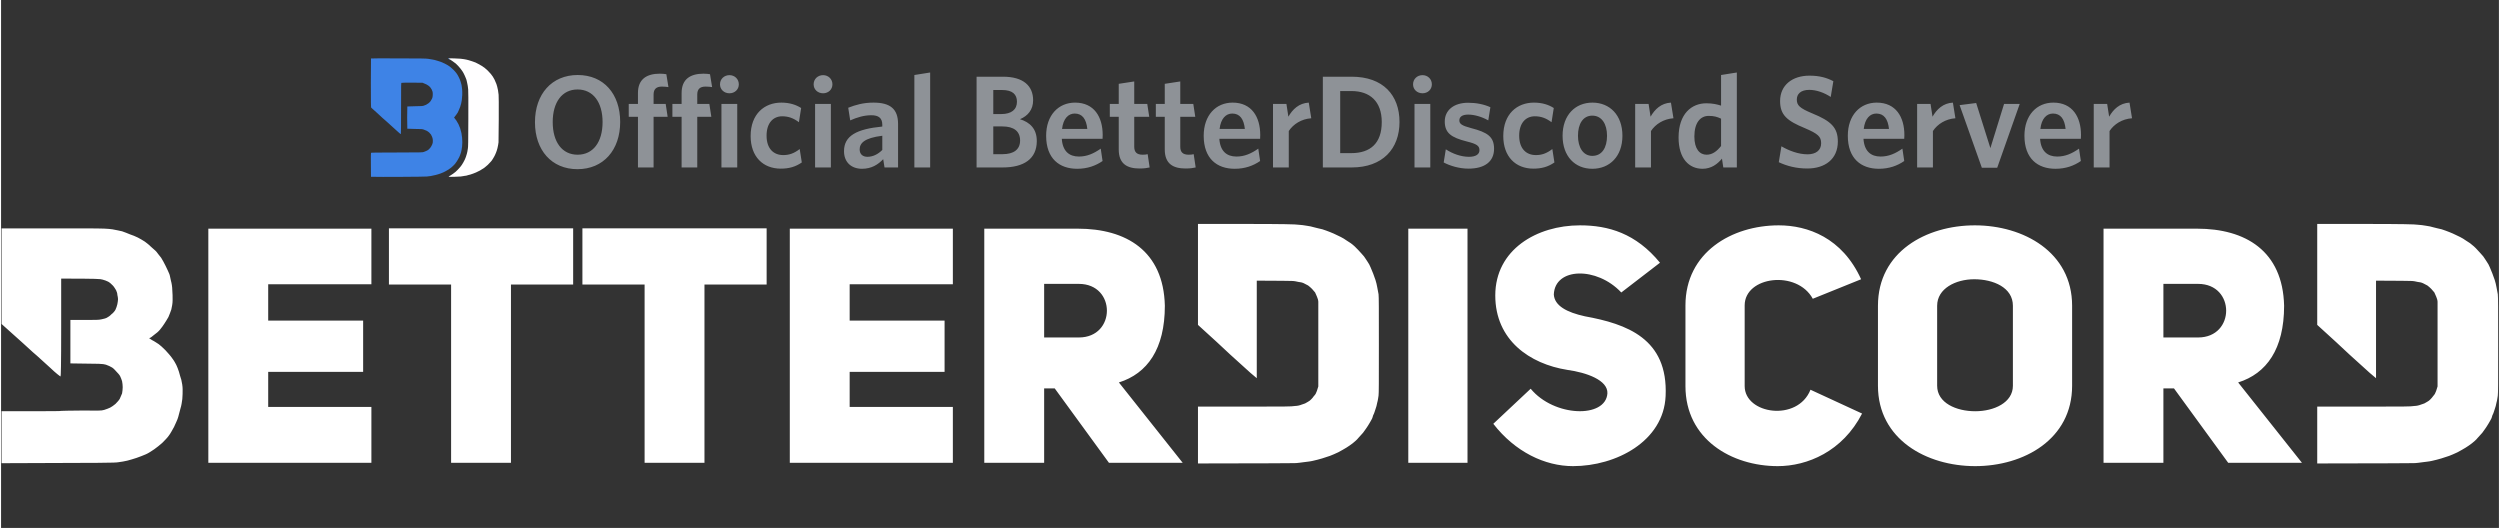 <svg version="1.2" baseProfile="tiny-ps" xmlns="http://www.w3.org/2000/svg" viewBox="0 0 1074 227" width="161" height="34">
	<rect x="0" y="0" width="1074" height="227" fill="#333333" stroke="none"/>
	<title>betterdiscord_server-wordmark</title>
	<style>
		tspan { white-space:pre }
		.shp0 { fill: #ffffff } 
		.shp1 { fill: #8e9297 } 
		.shp2 { fill: #3e83e6 } 
		.shp3 { fill: #fffeff } 
	</style>
	<path id="BetterDiscord " fill-rule="evenodd" class="shp0" d="M35.22 98.2C44.94 98.2 45.78 98.33 47.93 98.61C49.18 98.89 51.05 99.17 52.03 99.45C52.86 99.72 54.46 100.35 55.43 100.76C56.4 101.04 58 101.74 58.83 102.15C59.73 102.57 61.12 103.47 61.82 103.89C62.37 104.31 63.69 105.28 64.39 106.04C65.08 106.74 66.4 107.71 66.82 108.26C67.23 108.89 68.21 110 68.83 110.83C69.39 111.67 70.22 113.26 70.77 114.37C71.33 115.56 72.09 117.08 72.37 117.85C72.65 118.54 72.79 119.79 73.07 120.83C73.34 121.67 73.62 123.47 73.62 124.65C73.76 125.76 73.76 127.92 73.76 129.03C73.76 130.62 73.48 131.73 73.21 133.05C72.93 133.89 72.37 135.41 71.96 136.32C71.54 137.15 70.64 138.47 70.22 139.16C69.8 139.86 68.97 140.97 68.34 141.73C67.79 142.43 66.68 143.4 65.84 143.96C65.08 144.58 64.25 145.28 63.97 145.28C63.55 145.41 63.55 145.41 64.94 146.25C65.84 146.66 67.09 147.57 67.79 147.98C68.34 148.4 69.66 149.51 70.64 150.55C71.54 151.52 72.93 153.05 73.62 154.09C74.39 155.07 75.08 156.39 75.36 156.94C75.64 157.5 76.19 158.89 76.47 159.79C76.75 160.76 77.16 162.36 77.51 163.33C77.79 164.44 78.07 166.18 78.07 167.29C78.07 168.47 78.07 170.41 77.93 171.59C77.79 172.7 77.51 174.58 77.16 175.55C76.89 176.52 76.47 178.12 76.19 179.23C75.91 180.41 74.94 182.22 74.39 183.54C73.76 184.65 72.79 186.52 72.09 187.36C71.54 188.19 70.08 189.65 69.25 190.48C68.34 191.31 66.82 192.49 65.84 193.19C64.8 193.88 63.28 194.92 62.23 195.34C61.4 195.76 59.39 196.45 58.28 196.87C57.16 197.29 55.29 197.77 54.32 198.05C53.28 198.33 51.47 198.61 50.43 198.74C48.76 199.02 45.64 199.02 0.22 199.16L0.22 176.8L13.21 176.8C20.29 176.8 25.99 176.8 25.99 176.66C25.99 176.66 29.81 176.52 34.39 176.52C42.24 176.52 42.93 176.66 44.32 176.25C45.22 175.97 46.33 175.55 46.89 175.27C47.44 175 48.48 174.3 49.18 173.68C49.87 172.98 50.78 172.01 51.05 171.45C51.33 170.83 51.75 169.72 52.03 169.16C52.17 168.61 52.3 167.15 52.3 166.45C52.3 165.76 52.17 164.44 52.03 163.89C51.89 163.33 51.47 162.36 51.19 161.73C50.92 161.18 50.15 160.34 49.73 159.93C49.32 159.51 48.48 158.47 47.79 158.05C47.17 157.64 45.92 157.08 45.08 156.8C43.49 156.39 43.49 156.39 29.81 156.25L29.81 137.57L35.78 137.57C40.36 137.57 42.24 137.57 43.21 137.29C43.9 137.15 45.08 136.87 45.5 136.6C46.05 136.32 46.89 135.76 47.44 135.14C48.07 134.72 48.9 133.75 49.18 133.19C49.46 132.64 49.87 131.46 50.01 130.76C50.15 130.07 50.29 129.03 50.29 128.61C50.29 128.19 50.15 127.36 50.01 126.8C50.01 126.18 49.73 125.35 49.46 124.79C49.18 124.37 48.62 123.33 48.07 122.78C47.58 122.22 46.61 121.39 46.05 121.11C45.5 120.83 44.32 120.35 43.62 120.21C42.79 119.93 41.19 119.79 25.85 119.79L25.85 140.83C25.85 157.5 25.71 161.87 25.57 161.87C25.43 161.87 23.42 160.34 21.2 158.19C18.76 156.04 15.64 153.05 13.77 151.52C12.03 149.93 8.35 146.53 0.22 139.3L0.22 98.2L35.22 98.2ZM114.86 137.85L155.68 137.85L155.68 159.89L114.86 159.89L114.86 174.97L159.23 174.97L159.23 199L89.12 199L89.12 98.32L159.23 98.32L159.23 122.21L114.86 122.21L114.86 137.85ZM219.24 122.35L219.24 199L193.5 199L193.5 122.35L166.77 122.35L166.77 98.17L245.98 98.17L245.98 122.35L219.24 122.35ZM302.44 122.35L302.44 199L276.7 199L276.7 122.35L249.96 122.35L249.96 98.17L329.17 98.17L329.17 122.35L302.44 122.35ZM364.87 137.85L405.68 137.85L405.68 159.89L364.87 159.89L364.87 174.97L409.24 174.97L409.24 199L339.13 199L339.13 98.32L409.24 98.32L409.24 122.21L364.87 122.21L364.87 137.85ZM453.04 167L448.49 167L448.49 199L422.75 199L422.75 98.32L462.99 98.32C483.75 98.32 499.82 107.84 500.39 131.45C500.39 150.08 492.86 160.6 480.63 164.44L508.07 199L476.36 199L453.04 167ZM463.42 145.1C479.49 145.1 479.49 122.06 463.42 122.06L448.49 122.06L448.49 145.1L463.42 145.1ZM514.63 96.29L535.53 96.29C550.6 96.29 556.85 96.43 557.96 96.64C558.87 96.64 560.39 96.92 561.37 97.06C562.41 97.19 563.8 97.47 564.63 97.75C565.53 98.03 567.06 98.31 568.1 98.58C569.07 98.86 570.46 99.42 571.37 99.76C572.2 100.04 573.66 100.74 574.49 101.15C575.46 101.57 576.78 102.26 577.34 102.61C577.89 103.03 579.28 103.86 580.32 104.56C581.3 105.25 582.75 106.57 583.45 107.4C584.28 108.24 585.39 109.55 586.02 110.25C586.43 110.94 587.27 111.99 587.55 112.54C587.96 113.1 588.59 114.21 588.86 114.97C589.14 115.67 589.7 116.92 589.98 117.68C590.25 118.37 590.67 119.62 590.95 120.39C591.23 121.22 591.57 122.61 591.71 123.51C591.85 124.35 592.13 125.73 592.27 126.5C592.41 127.61 592.41 132.61 592.41 148.37C592.41 164.76 592.41 169 592.27 170.11C592.13 170.87 591.99 172.26 591.71 173.09C591.57 173.99 591.23 175.24 590.95 175.94C590.67 176.7 590.39 177.81 590.11 178.23C589.84 178.65 589.7 179.69 589.42 180.11C589.14 180.52 588.73 181.49 588.24 182.19C587.82 182.95 587.13 183.92 586.85 184.34C586.57 184.76 586.02 185.52 585.6 186.08C585.11 186.63 584.14 187.74 583.59 188.3C583.03 189.06 581.85 190.04 581.16 190.59C580.46 191.15 579.14 192.05 578.45 192.47C577.75 192.88 576.16 193.85 574.91 194.48C573.8 195.04 572.06 195.73 571.37 196.01C570.46 196.28 568.94 196.84 567.96 197.12C566.92 197.47 565.12 197.88 563.94 198.16C562.82 198.44 561.09 198.58 560.12 198.72C559.14 198.85 557.27 199.13 556.16 199.13C554.84 199.13 545.05 199.27 514.63 199.27L514.63 174.83L534.63 174.83C551.71 174.83 554.98 174.83 556.44 174.55C557.27 174.55 558.52 174.27 559.14 173.99C559.7 173.72 560.67 173.58 561.09 173.23C561.51 172.95 562.41 172.54 562.69 172.26C563.1 171.98 563.52 171.43 563.94 171.01C564.21 170.52 564.98 169.83 565.26 169.27C565.53 168.72 565.95 167.75 566.37 166.15L566.37 129.76C566.37 129.21 566.09 128.16 565.81 127.61C565.53 127.05 565.26 126.22 564.98 125.73C564.63 125.32 564.07 124.62 563.66 124.21C563.24 123.79 562.41 123.03 561.99 122.75C561.51 122.47 560.67 122.05 560.12 121.78C559.56 121.5 558.38 121.22 557.83 121.22C557.27 121.08 556.02 120.8 554.98 120.8C554.01 120.8 550.19 120.67 539.91 120.67L539.91 162.61C539.91 162.61 538.66 161.57 537.2 160.32C535.81 159.07 531.79 155.45 528.52 152.47C525.26 149.34 520.88 145.39 514.63 139.69L514.63 96.29ZM630.52 199L605.06 199L605.06 98.32L630.52 98.32L630.52 199ZM657.68 167.14C667.77 179.37 689.96 179.94 690.67 169.14C690.95 163.45 681.71 160.18 673.46 159.04C657.25 156.48 642.46 146.24 642.46 127.04C642.46 107.27 660.38 96.89 678.87 96.89C691.1 96.89 702.9 100.31 713.28 112.96L696.64 125.76C686.12 114.53 668.06 114.95 667.63 126.62C667.92 131.45 673.18 134.29 681 136C698.92 139.27 716.84 145.53 715.7 170.27C714.85 189.76 694.37 200.42 675.88 200.42C663.79 200.42 650.99 194.31 641.61 182.22L657.68 167.14ZM800.17 177.81C791.78 194.16 776.57 200.42 763.91 200.42C744.14 200.42 724.23 188.9 724.23 166.01L724.23 131.31C724.23 108.55 744.14 96.89 764.34 96.89C776.71 96.89 791.64 102.15 799.75 120.07L778.98 128.46C772.16 115.95 749.69 118.79 749.69 131.31L749.69 166.01C749.69 178.1 772.44 181.51 777.99 167.57L800.17 177.81ZM807 131.45C807 108.27 827.76 96.89 848.67 96.89C869.57 96.89 890.48 108.41 890.48 131.45L890.48 165.87C890.48 188.9 869.71 200.42 848.81 200.42C827.9 200.42 807 188.9 807 165.87L807 131.45ZM832.45 165.87C832.45 173.26 840.7 176.82 848.81 176.82C856.91 176.82 865.02 173.12 865.02 165.87L865.02 131.45C865.02 123.63 856.63 120.07 848.38 120.07C840.42 120.07 832.45 124.06 832.45 131.45L832.45 165.87ZM934.28 167L929.73 167L929.73 199L903.99 199L903.99 98.32L944.23 98.32C964.99 98.32 981.06 107.84 981.63 131.45C981.63 150.08 974.1 160.6 961.87 164.44L989.31 199L957.6 199L934.28 167ZM944.66 145.1C960.73 145.1 960.73 122.06 944.66 122.06L929.73 122.06L929.73 145.1L944.66 145.1ZM995.87 96.29L1016.77 96.29C1031.84 96.29 1038.09 96.43 1039.2 96.64C1040.11 96.64 1041.63 96.92 1042.61 97.06C1043.65 97.19 1045.04 97.47 1045.87 97.75C1046.77 98.03 1048.3 98.31 1049.34 98.58C1050.31 98.86 1051.7 99.42 1052.61 99.76C1053.44 100.04 1054.9 100.74 1055.73 101.15C1056.7 101.57 1058.02 102.26 1058.58 102.61C1059.13 103.03 1060.52 103.86 1061.56 104.56C1062.53 105.25 1063.99 106.57 1064.69 107.4C1065.52 108.24 1066.63 109.55 1067.26 110.25C1067.67 110.94 1068.51 111.99 1068.78 112.54C1069.2 113.1 1069.83 114.21 1070.1 114.97C1070.38 115.67 1070.94 116.92 1071.21 117.68C1071.49 118.37 1071.91 119.62 1072.19 120.39C1072.46 121.22 1072.81 122.61 1072.95 123.51C1073.09 124.35 1073.37 125.73 1073.51 126.5C1073.65 127.61 1073.65 132.61 1073.65 148.37C1073.65 164.76 1073.65 169 1073.51 170.11C1073.37 170.87 1073.23 172.26 1072.95 173.09C1072.81 173.99 1072.46 175.24 1072.19 175.94C1071.91 176.7 1071.63 177.81 1071.35 178.23C1071.08 178.65 1070.94 179.69 1070.66 180.11C1070.38 180.52 1069.96 181.49 1069.48 182.19C1069.06 182.95 1068.37 183.92 1068.09 184.34C1067.81 184.76 1067.26 185.52 1066.84 186.08C1066.35 186.63 1065.38 187.74 1064.83 188.3C1064.27 189.06 1063.09 190.04 1062.4 190.59C1061.7 191.15 1060.38 192.05 1059.69 192.47C1058.99 192.88 1057.4 193.85 1056.15 194.48C1055.04 195.04 1053.3 195.73 1052.61 196.01C1051.7 196.28 1050.17 196.84 1049.2 197.12C1048.16 197.47 1046.36 197.88 1045.17 198.16C1044.06 198.44 1042.33 198.58 1041.36 198.72C1040.38 198.85 1038.51 199.13 1037.4 199.13C1036.08 199.13 1026.29 199.27 995.87 199.27L995.87 174.83L1015.87 174.83C1032.95 174.83 1036.22 174.83 1037.68 174.55C1038.51 174.55 1039.76 174.27 1040.38 173.99C1040.94 173.72 1041.91 173.58 1042.33 173.23C1042.74 172.95 1043.65 172.54 1043.93 172.26C1044.34 171.98 1044.76 171.43 1045.17 171.01C1045.45 170.52 1046.22 169.83 1046.49 169.27C1046.77 168.72 1047.19 167.75 1047.61 166.15L1047.61 129.76C1047.61 129.21 1047.33 128.16 1047.05 127.61C1046.77 127.05 1046.49 126.22 1046.22 125.73C1045.87 125.32 1045.31 124.62 1044.9 124.21C1044.48 123.79 1043.65 123.03 1043.23 122.75C1042.74 122.47 1041.91 122.05 1041.36 121.78C1040.8 121.5 1039.62 121.22 1039.06 121.22C1038.51 121.08 1037.26 120.8 1036.22 120.8C1035.25 120.8 1031.43 120.67 1021.15 120.67L1021.15 162.61C1021.15 162.61 1019.9 161.57 1018.44 160.32C1017.05 159.07 1013.02 155.45 1009.76 152.47C1006.5 149.34 1002.12 145.39 995.87 139.69L995.87 96.29Z" />
	<path id="Official BetterDiscord Server " fill-rule="evenodd" class="shp1" d="M247.83 72.74C236.74 72.74 229.56 64.59 229.56 52.55C229.56 40.45 236.8 32.25 247.94 32.25C259.13 32.25 266.2 40.39 266.2 52.44C266.2 64.48 259.02 72.74 247.83 72.74ZM247.88 38.47C241.21 38.47 237.19 43.95 237.19 52.49C237.19 61.03 241.21 66.52 247.88 66.52C254.61 66.52 258.63 61.03 258.63 52.49C258.63 43.95 254.55 38.47 247.88 38.47ZM284.13 37.23C281.81 37.23 280.56 38.24 280.56 40.67L280.56 44.69L285.77 44.69L286.61 50.23L280.56 50.23L280.56 72L273.84 72L273.84 50.23L269.88 50.23L269.88 44.69L273.84 44.69L273.84 40C273.84 33.95 277.68 31.68 283.28 31.68C284.47 31.68 285.37 31.8 286.05 31.91L286.95 37.45C286.28 37.34 285.26 37.23 284.13 37.23ZM302.9 37.23C300.58 37.23 299.34 38.24 299.34 40.67L299.34 44.69L304.54 44.69L305.39 50.23L299.34 50.23L299.34 72L292.61 72L292.61 50.23L288.65 50.23L288.65 44.69L292.61 44.69L292.61 40C292.61 33.95 296.45 31.68 302.05 31.68C303.24 31.68 304.14 31.8 304.82 31.91L305.73 37.45C305.05 37.34 304.03 37.23 302.9 37.23ZM313.19 40.11C310.93 40.11 309.12 38.53 309.12 36.26C309.12 33.95 310.93 32.31 313.19 32.31C315.4 32.31 317.21 33.95 317.21 36.26C317.21 38.53 315.4 40.11 313.19 40.11ZM309.74 72L309.74 44.69L316.53 44.69L316.53 72L309.74 72ZM335.24 72.51C327.67 72.51 322.29 67.42 322.29 58.49C322.29 48.99 328.23 44.12 335.47 44.12C339.14 44.12 341.86 45.08 344.01 46.44L343.05 52.55C340.73 50.8 338.52 50 335.86 50C331.96 50 329.14 52.89 329.14 58.32C329.14 63.97 332.19 66.68 336.32 66.68C338.69 66.68 340.84 66.06 343.39 64.08L344.29 69.85C341.52 71.77 338.69 72.51 335.24 72.51ZM353.45 40.11C351.19 40.11 349.38 38.53 349.38 36.26C349.38 33.95 351.19 32.31 353.45 32.31C355.66 32.31 357.46 33.95 357.46 36.26C357.46 38.53 355.66 40.11 353.45 40.11ZM350 72L350 44.69L356.79 44.69L356.79 72L350 72ZM379.86 72L379.29 68.44C377.09 70.76 374.26 72.57 370.19 72.57C365.55 72.57 362.44 69.74 362.44 64.99C362.44 58.37 367.87 55.49 378.9 54.41L378.9 53.62C378.9 50.68 377.2 49.55 374.2 49.55C371.04 49.55 368.04 50.46 365.1 51.76L364.25 46.33C367.42 45.08 370.75 44.12 375.11 44.12C382.17 44.12 385.68 46.72 385.68 53.28L385.68 72L379.86 72ZM378.9 58.37C371.04 59.33 369.17 61.65 369.17 64.25C369.17 66.23 370.41 67.42 372.51 67.42C374.82 67.42 377.03 66.35 378.9 64.48L378.9 58.37ZM392.69 72L392.69 32.25L399.48 31.17L399.48 72L392.69 72ZM430.63 72L419.44 72L419.44 32.98L430.8 32.98C439.57 32.98 443.75 36.94 443.75 43.11C443.75 47.18 441.49 49.83 438.1 51.25C442.45 52.61 445.33 55.43 445.33 60.63C445.33 68.32 439.79 72 430.63 72ZM430.41 38.7L426.62 38.7L426.62 49.04L430.07 49.04C434.48 49.04 436.8 47.06 436.8 43.73C436.8 40.62 434.93 38.7 430.41 38.7ZM430.52 54.36L426.62 54.36L426.62 66.29L430.63 66.29C435.38 66.29 438.15 64.31 438.15 60.41C438.15 56.45 435.5 54.36 430.52 54.36ZM473.61 59.67L456.08 59.67C456.42 64.99 459.24 67.31 463.43 67.31C466.93 67.31 469.82 66.01 472.82 63.91L473.61 69.23C470.67 71.26 467.1 72.57 462.69 72.57C455.06 72.57 449.35 68.21 449.35 58.37C449.35 49.5 454.66 44.12 461.79 44.12C469.99 44.12 473.66 50.29 473.66 58.03C473.66 58.6 473.61 59.28 473.61 59.67ZM461.62 48.82C458.91 48.82 456.7 50.97 456.19 55.43L467.05 55.43C466.6 51.19 464.9 48.82 461.62 48.82ZM489.55 72.45C484.18 72.45 480.56 70.47 480.56 64.25L480.56 50.23L476.72 50.23L476.72 44.69L480.56 44.69L480.56 36.04L487.23 35.02L487.23 44.69L492.83 44.69L493.68 50.23L487.23 50.23L487.23 63.12C487.23 65.33 488.25 66.52 490.85 66.52C491.64 66.52 492.38 66.46 493 66.29L493.85 72C492.78 72.23 491.53 72.45 489.55 72.45ZM509.34 72.45C503.97 72.45 500.35 70.47 500.35 64.25L500.35 50.23L496.51 50.23L496.51 44.69L500.35 44.69L500.35 36.04L507.02 35.02L507.02 44.69L512.62 44.69L513.47 50.23L507.02 50.23L507.02 63.12C507.02 65.33 508.04 66.52 510.64 66.52C511.44 66.52 512.17 66.46 512.79 66.29L513.64 72C512.57 72.23 511.32 72.45 509.34 72.45ZM541.35 59.67L523.82 59.67C524.16 64.99 526.99 67.31 531.17 67.31C534.68 67.31 537.56 66.01 540.56 63.91L541.35 69.23C538.41 71.26 534.84 72.57 530.43 72.57C522.8 72.57 517.09 68.21 517.09 58.37C517.09 49.5 522.4 44.12 529.53 44.12C537.73 44.12 541.4 50.29 541.4 58.03C541.4 58.6 541.35 59.28 541.35 59.67ZM529.36 48.82C526.65 48.82 524.44 50.97 523.93 55.43L534.79 55.43C534.34 51.19 532.64 48.82 529.36 48.82ZM553.67 56.34L553.67 72L546.89 72L546.89 44.69L552.66 44.69L553.5 50.17C555.31 47.01 558.03 44.35 562.27 44.12L563.34 50.85C559.1 51.14 555.6 53.4 553.67 56.34ZM580.7 72L568.32 72L568.32 32.98L580.7 32.98C594.27 32.98 601.28 40.96 601.28 52.44C601.28 64.03 593.99 72 580.7 72ZM580.65 39.15L575.78 39.15L575.78 65.84L580.53 65.84C588.73 65.84 593.65 61.65 593.65 52.49C593.65 43.5 588.45 39.15 580.65 39.15ZM611.18 40.11C608.92 40.11 607.11 38.53 607.11 36.26C607.11 33.95 608.92 32.31 611.18 32.31C613.38 32.31 615.19 33.95 615.19 36.26C615.19 38.53 613.38 40.11 611.18 40.11ZM607.73 72L607.73 44.69L614.52 44.69L614.52 72L607.73 72ZM630.91 72.51C626.96 72.51 622.88 71.26 620.28 69.85L621.19 64.2C624.13 66.12 627.75 67.42 631.14 67.42C634.08 67.42 635.66 66.35 635.66 64.59C635.66 62.67 634.48 61.88 630.12 60.8C623.51 59.11 620.74 57.19 620.74 52.21C620.74 47.52 624.47 44.18 630.8 44.18C634.36 44.18 637.64 44.86 640.36 46.1L639.45 51.76C636.74 50.23 633.51 49.27 630.8 49.27C628.26 49.27 627.01 50.23 627.01 51.76C627.01 53.23 628.03 54.02 632.1 55.09C639.17 56.9 641.94 58.83 641.94 63.97C641.94 69.34 638.09 72.51 630.91 72.51ZM658.85 72.51C651.27 72.51 645.9 67.42 645.9 58.49C645.9 48.99 651.84 44.12 659.07 44.12C662.75 44.12 665.46 45.08 667.61 46.44L666.65 52.55C664.33 50.8 662.13 50 659.47 50C655.57 50 652.74 52.89 652.74 58.32C652.74 63.97 655.79 66.68 659.92 66.68C662.3 66.68 664.44 66.06 666.99 64.08L667.89 69.85C665.12 71.77 662.3 72.51 658.85 72.51ZM684.18 72.57C676.77 72.57 671.4 67.25 671.4 58.37C671.4 49.5 676.83 44.12 684.24 44.12C691.7 44.12 697.13 49.5 697.13 58.37C697.13 67.25 691.64 72.57 684.18 72.57ZM684.18 49.72C680.16 49.72 678.02 53.28 678.02 58.37C678.02 63.35 680.22 67.02 684.18 67.02C688.36 67.02 690.51 63.46 690.51 58.37C690.51 53.34 688.25 49.72 684.18 49.72ZM709.4 56.34L709.4 72L702.61 72L702.61 44.69L708.38 44.69L709.23 50.17C711.04 47.01 713.75 44.35 717.99 44.12L719.07 50.85C714.83 51.14 711.32 53.4 709.4 56.34ZM740.5 72L739.93 68.21C738.01 70.53 735.35 72.57 731.56 72.57C725.85 72.57 721.27 68.32 721.27 59.11C721.27 48.93 726.87 44.41 733.2 44.41C735.8 44.41 737.9 44.86 739.54 45.42L739.54 32.25L746.32 31.17L746.32 72L740.5 72ZM739.54 51.02C737.84 50.23 736.54 49.83 734.22 49.83C730.66 49.83 728.06 52.72 728.06 58.71C728.06 64.03 730.32 66.52 733.32 66.52C735.8 66.52 737.73 65.05 739.54 62.78L739.54 51.02ZM776.63 72.45C771.88 72.45 767.81 71.38 764.36 69.74L765.49 62.9C768.77 64.82 772.84 66.35 776.74 66.35C780.19 66.35 782.57 64.71 782.57 61.6C782.57 58.71 781.21 57.52 775.55 55.09C767.98 51.98 764.92 49.5 764.92 43.45C764.92 36.55 770.24 32.53 777.53 32.53C781.94 32.53 785 33.44 787.82 34.91L786.69 41.69C783.87 39.83 780.53 38.64 777.48 38.64C773.74 38.64 772.11 40.45 772.11 42.82C772.11 45.31 773.35 46.5 778.78 48.76C786.81 52.04 789.75 54.81 789.75 60.86C789.75 68.49 784.15 72.45 776.63 72.45ZM818.3 59.67L800.77 59.67C801.11 64.99 803.94 67.31 808.12 67.31C811.63 67.31 814.51 66.01 817.51 63.91L818.3 69.23C815.36 71.26 811.8 72.57 807.39 72.57C799.76 72.57 794.04 68.21 794.04 58.37C794.04 49.5 799.36 44.12 806.48 44.12C814.68 44.12 818.36 50.29 818.36 58.03C818.36 58.6 818.3 59.28 818.3 59.67ZM806.31 48.82C803.6 48.82 801.4 50.97 800.89 55.43L811.74 55.43C811.29 51.19 809.59 48.82 806.31 48.82ZM830.63 56.34L830.63 72L823.84 72L823.84 44.69L829.61 44.69L830.46 50.17C832.27 47.01 834.98 44.35 839.22 44.12L840.3 50.85C836.06 51.14 832.55 53.4 830.63 56.34ZM858.28 72.11L851.66 72.11L842.11 45.2L849.23 44.29L855.34 63.69L861.22 44.69L867.95 44.69L858.28 72.11ZM894.24 59.67L876.71 59.67C877.05 64.99 879.88 67.31 884.06 67.31C887.57 67.31 890.45 66.01 893.45 63.91L894.24 69.23C891.3 71.26 887.74 72.57 883.33 72.57C875.69 72.57 869.98 68.21 869.98 58.37C869.98 49.5 875.3 44.12 882.42 44.12C890.62 44.12 894.3 50.29 894.3 58.03C894.3 58.6 894.24 59.28 894.24 59.67ZM882.25 48.82C879.54 48.82 877.33 50.97 876.83 55.43L887.68 55.43C887.23 51.19 885.53 48.82 882.25 48.82ZM906.57 56.34L906.57 72L899.78 72L899.78 44.69L905.55 44.69L906.4 50.17C908.21 47.01 910.92 44.35 915.16 44.12L916.24 50.85C912 51.14 908.49 53.4 906.57 56.34Z" />
	<g id="Folder 1">
		<path id="Path 1" class="shp2" d="M193.24 25.01L192.84 25.04C192.62 25.05 192.44 25.11 192.44 25.16C192.44 25.21 192.58 25.32 192.75 25.4C192.91 25.48 193.16 25.62 193.29 25.73C193.41 25.83 193.22 25.76 192.86 25.58C192.5 25.39 192.19 25.22 192.16 25.19C192.14 25.17 192.18 25.11 192.26 25.06C192.33 25.02 192.59 24.98 193.24 25.01ZM170.86 25.1C181.07 25.13 182.73 25.15 183.62 25.29C184.19 25.37 184.98 25.5 185.39 25.58C185.81 25.66 186.27 25.75 186.42 25.78C186.58 25.81 187.14 25.98 187.68 26.15C188.22 26.32 188.91 26.55 189.22 26.66C189.53 26.77 190.2 27.06 190.72 27.32C191.23 27.57 191.83 27.89 192.04 28.03C192.26 28.18 192.68 28.46 192.98 28.66C193.27 28.86 193.94 29.45 194.46 29.96C194.98 30.48 195.59 31.18 195.82 31.51C196.04 31.85 196.28 32.21 196.34 32.31C196.4 32.41 196.65 32.87 196.88 33.33C197.12 33.79 197.43 34.57 197.58 35.06C197.73 35.55 197.91 36.22 197.99 36.55C198.07 36.89 198.18 37.69 198.24 38.33C198.31 39.05 198.33 40.03 198.29 40.9C198.26 41.67 198.17 42.67 198.09 43.14C198.01 43.6 197.88 44.25 197.81 44.58C197.73 44.92 197.54 45.55 197.39 45.99C197.24 46.42 196.95 47.13 196.74 47.55C196.54 47.97 196.37 48.34 196.37 48.37C196.37 48.39 196.11 48.78 195.79 49.23C195.48 49.68 195.12 50.14 195 50.26C194.88 50.37 194.78 50.5 194.78 50.54C194.78 50.58 195.01 50.88 195.29 51.21C195.57 51.55 195.8 51.85 195.8 51.89C195.8 51.93 195.93 52.14 196.07 52.36C196.22 52.58 196.51 53.09 196.72 53.5C196.92 53.91 197.24 54.69 197.42 55.23C197.6 55.77 197.83 56.65 197.94 57.19C198.05 57.73 198.18 58.63 198.23 59.2C198.28 59.76 198.33 60.65 198.33 61.16C198.32 61.67 198.28 62.49 198.23 62.98C198.18 63.47 198.07 64.16 197.99 64.52C197.91 64.88 197.81 65.32 197.78 65.5C197.74 65.68 197.64 65.98 197.55 66.16C197.46 66.33 197.39 66.54 197.39 66.62C197.39 66.7 197.21 67.14 196.99 67.6C196.77 68.06 196.32 68.84 196 69.33C195.67 69.82 195.28 70.36 195.12 70.54C194.96 70.71 194.64 71.04 194.4 71.28C194.17 71.51 193.77 71.87 193.52 72.08C193.26 72.29 192.76 72.65 192.4 72.88C192.04 73.12 191.58 73.38 191.37 73.48C191.17 73.57 190.93 73.7 190.86 73.76C190.78 73.82 190.46 73.98 190.16 74.11C189.85 74.25 189.24 74.49 188.8 74.66C188.37 74.82 187.44 75.09 186.75 75.26C186.05 75.43 185.17 75.62 184.79 75.68C184.4 75.74 183.65 75.83 183.11 75.89C182.51 75.95 178.14 76.01 171.95 76.04C166.35 76.07 161.16 76.08 159.06 76.01L159.02 70.92C158.98 67.59 159 65.79 159.06 65.71C159.14 65.61 161.37 65.59 170.13 65.57C180.99 65.54 181.1 65.54 181.71 65.35C182.04 65.24 182.56 65.03 182.87 64.88C183.18 64.73 183.45 64.59 183.48 64.56C183.51 64.53 183.65 64.42 183.81 64.32C183.96 64.21 184.3 63.86 184.56 63.53C184.82 63.2 185.17 62.6 185.34 62.19C185.61 61.53 185.65 61.34 185.65 60.6C185.65 59.93 185.6 59.61 185.39 59.01C185.25 58.6 185.02 58.1 184.88 57.89C184.74 57.69 184.4 57.3 184.12 57.02C183.84 56.75 183.33 56.39 182.97 56.21C182.61 56.03 182.02 55.79 181.66 55.68C181.05 55.49 180.77 55.47 177.88 55.44C176.16 55.42 174.72 55.38 174.68 55.34C174.64 55.31 174.61 53.15 174.61 50.56C174.61 47.97 174.64 45.82 174.68 45.78C174.72 45.75 176.18 45.7 177.92 45.68C180.74 45.64 181.17 45.61 181.71 45.45C182.04 45.35 182.52 45.16 182.78 45.03C183.04 44.9 183.48 44.62 183.76 44.41C184.04 44.2 184.44 43.8 184.65 43.53C184.85 43.26 185.14 42.76 185.29 42.43C185.52 41.93 185.57 41.67 185.61 40.9C185.64 40.3 185.61 39.78 185.53 39.45C185.46 39.17 185.3 38.75 185.18 38.52C185.05 38.28 184.81 37.91 184.64 37.67C184.48 37.44 184.05 37.04 183.7 36.78C183.3 36.47 182.72 36.16 181.19 35.57L176.78 35.55C173.98 35.54 172.3 35.56 172.18 35.62C172 35.71 171.99 35.81 171.99 46.62C171.99 53.33 171.96 57.55 171.9 57.61C171.85 57.67 171.64 57.55 171.32 57.27C171.05 57.04 170.68 56.71 170.5 56.54C170.32 56.37 169.82 55.92 169.38 55.53C168.94 55.14 168.12 54.4 167.56 53.88C166.99 53.35 166.3 52.72 166.01 52.47C165.73 52.21 165.23 51.78 164.9 51.49C164.58 51.21 164.24 50.92 164.15 50.84C164.07 50.76 163.75 50.47 163.44 50.19C163.13 49.9 162.4 49.23 161.81 48.68C161.22 48.14 160.41 47.4 159.99 47.04C159.58 46.68 159.2 46.33 159.13 46.26C159.04 46.15 159.01 43.88 159 35.69C158.99 29.94 159.02 25.2 159.06 25.15C159.1 25.09 163.14 25.07 170.86 25.1Z" />
		<path id="Path 2" class="shp3" d="M194.62 25.1C195.81 25.13 197.14 25.2 197.58 25.25C198.02 25.3 198.65 25.38 198.98 25.43C199.31 25.49 199.78 25.57 200.01 25.62C200.24 25.66 200.66 25.77 200.94 25.85C201.22 25.93 201.96 26.16 202.58 26.36C203.19 26.56 203.82 26.79 203.98 26.87C204.13 26.95 204.61 27.19 205.05 27.41C205.49 27.63 206.18 28.02 206.59 28.27C207 28.53 207.59 28.93 207.9 29.16C208.21 29.4 208.81 29.93 209.24 30.34C209.67 30.75 210.26 31.39 210.55 31.75C210.85 32.1 211.24 32.63 211.42 32.91C211.6 33.2 211.94 33.78 212.17 34.22C212.4 34.66 212.76 35.51 212.98 36.11C213.19 36.71 213.34 37.21 213.31 37.21C213.29 37.21 213.32 37.37 213.39 37.56C213.46 37.75 213.59 38.31 213.67 38.8C213.75 39.28 213.87 40.17 213.93 40.76C214 41.49 214.02 44.81 213.99 51.31C213.97 56.52 213.92 60.97 213.89 61.21C213.85 61.44 213.78 61.94 213.72 62.33C213.67 62.71 213.54 63.32 213.44 63.68C213.34 64.04 213.19 64.54 213.12 64.8C213.04 65.06 212.89 65.48 212.78 65.73C212.68 65.99 212.49 66.41 212.37 66.67C212.25 66.93 212.07 67.26 211.98 67.42C211.89 67.57 211.65 67.97 211.46 68.3C211.26 68.64 211.02 68.99 210.93 69.1C210.83 69.2 210.56 69.52 210.31 69.8C210.06 70.09 209.57 70.6 209.21 70.94C208.85 71.29 208.2 71.83 207.76 72.16C207.32 72.48 206.5 73 205.94 73.3C205.37 73.61 204.59 73.99 204.21 74.15C203.82 74.31 203.28 74.53 203 74.63C202.71 74.74 202.15 74.93 201.74 75.06C201.32 75.19 200.89 75.3 200.78 75.3C200.66 75.31 200.55 75.34 200.53 75.38C200.51 75.41 200.29 75.48 200.04 75.52C199.79 75.56 199.4 75.62 199.17 75.64C198.94 75.66 198.68 75.71 198.61 75.74C198.53 75.77 198.09 75.84 197.63 75.89C197.16 75.93 195.88 75.99 194.78 76.02C193.52 76.06 192.7 76.04 192.58 75.98C192.41 75.89 192.41 75.88 192.64 75.76C192.78 75.69 193.05 75.54 193.25 75.43C193.45 75.32 193.93 75.01 194.31 74.73C194.7 74.46 195.18 74.08 195.39 73.91C195.59 73.73 196.03 73.31 196.37 72.97C196.71 72.64 197.19 72.11 197.44 71.79C197.7 71.48 197.98 71.1 198.07 70.95C198.16 70.81 198.44 70.35 198.7 69.94C198.96 69.53 199.21 69.04 199.27 68.86C199.33 68.68 199.43 68.47 199.49 68.4C199.55 68.32 199.71 67.92 199.84 67.51C199.97 67.1 200.15 66.53 200.24 66.25C200.33 65.97 200.44 65.5 200.49 65.22C200.54 64.94 200.64 64.31 200.72 63.82C200.85 63.05 200.88 61.37 200.91 51.21C200.94 43.08 200.92 39.18 200.85 38.47C200.79 37.9 200.71 37.21 200.66 36.93C200.62 36.64 200.54 36.22 200.48 35.99C200.43 35.76 200.35 35.36 200.29 35.11C200.24 34.85 200.14 34.47 200.09 34.27C200.03 34.06 199.88 33.68 199.76 33.43C199.63 33.17 199.46 32.77 199.38 32.54C199.3 32.31 199.09 31.87 198.91 31.56C198.74 31.25 198.52 30.89 198.44 30.75C198.35 30.62 198.21 30.41 198.12 30.29C198.02 30.16 197.76 29.81 197.54 29.5C197.31 29.2 196.84 28.65 196.49 28.29C196.14 27.93 195.68 27.48 195.48 27.3C195.27 27.12 194.58 26.61 193.94 26.17C193.3 25.74 192.7 25.35 192.61 25.32C192.52 25.28 192.45 25.21 192.45 25.15C192.46 25.08 193.11 25.07 194.62 25.1Z" />
	</g>
</svg>